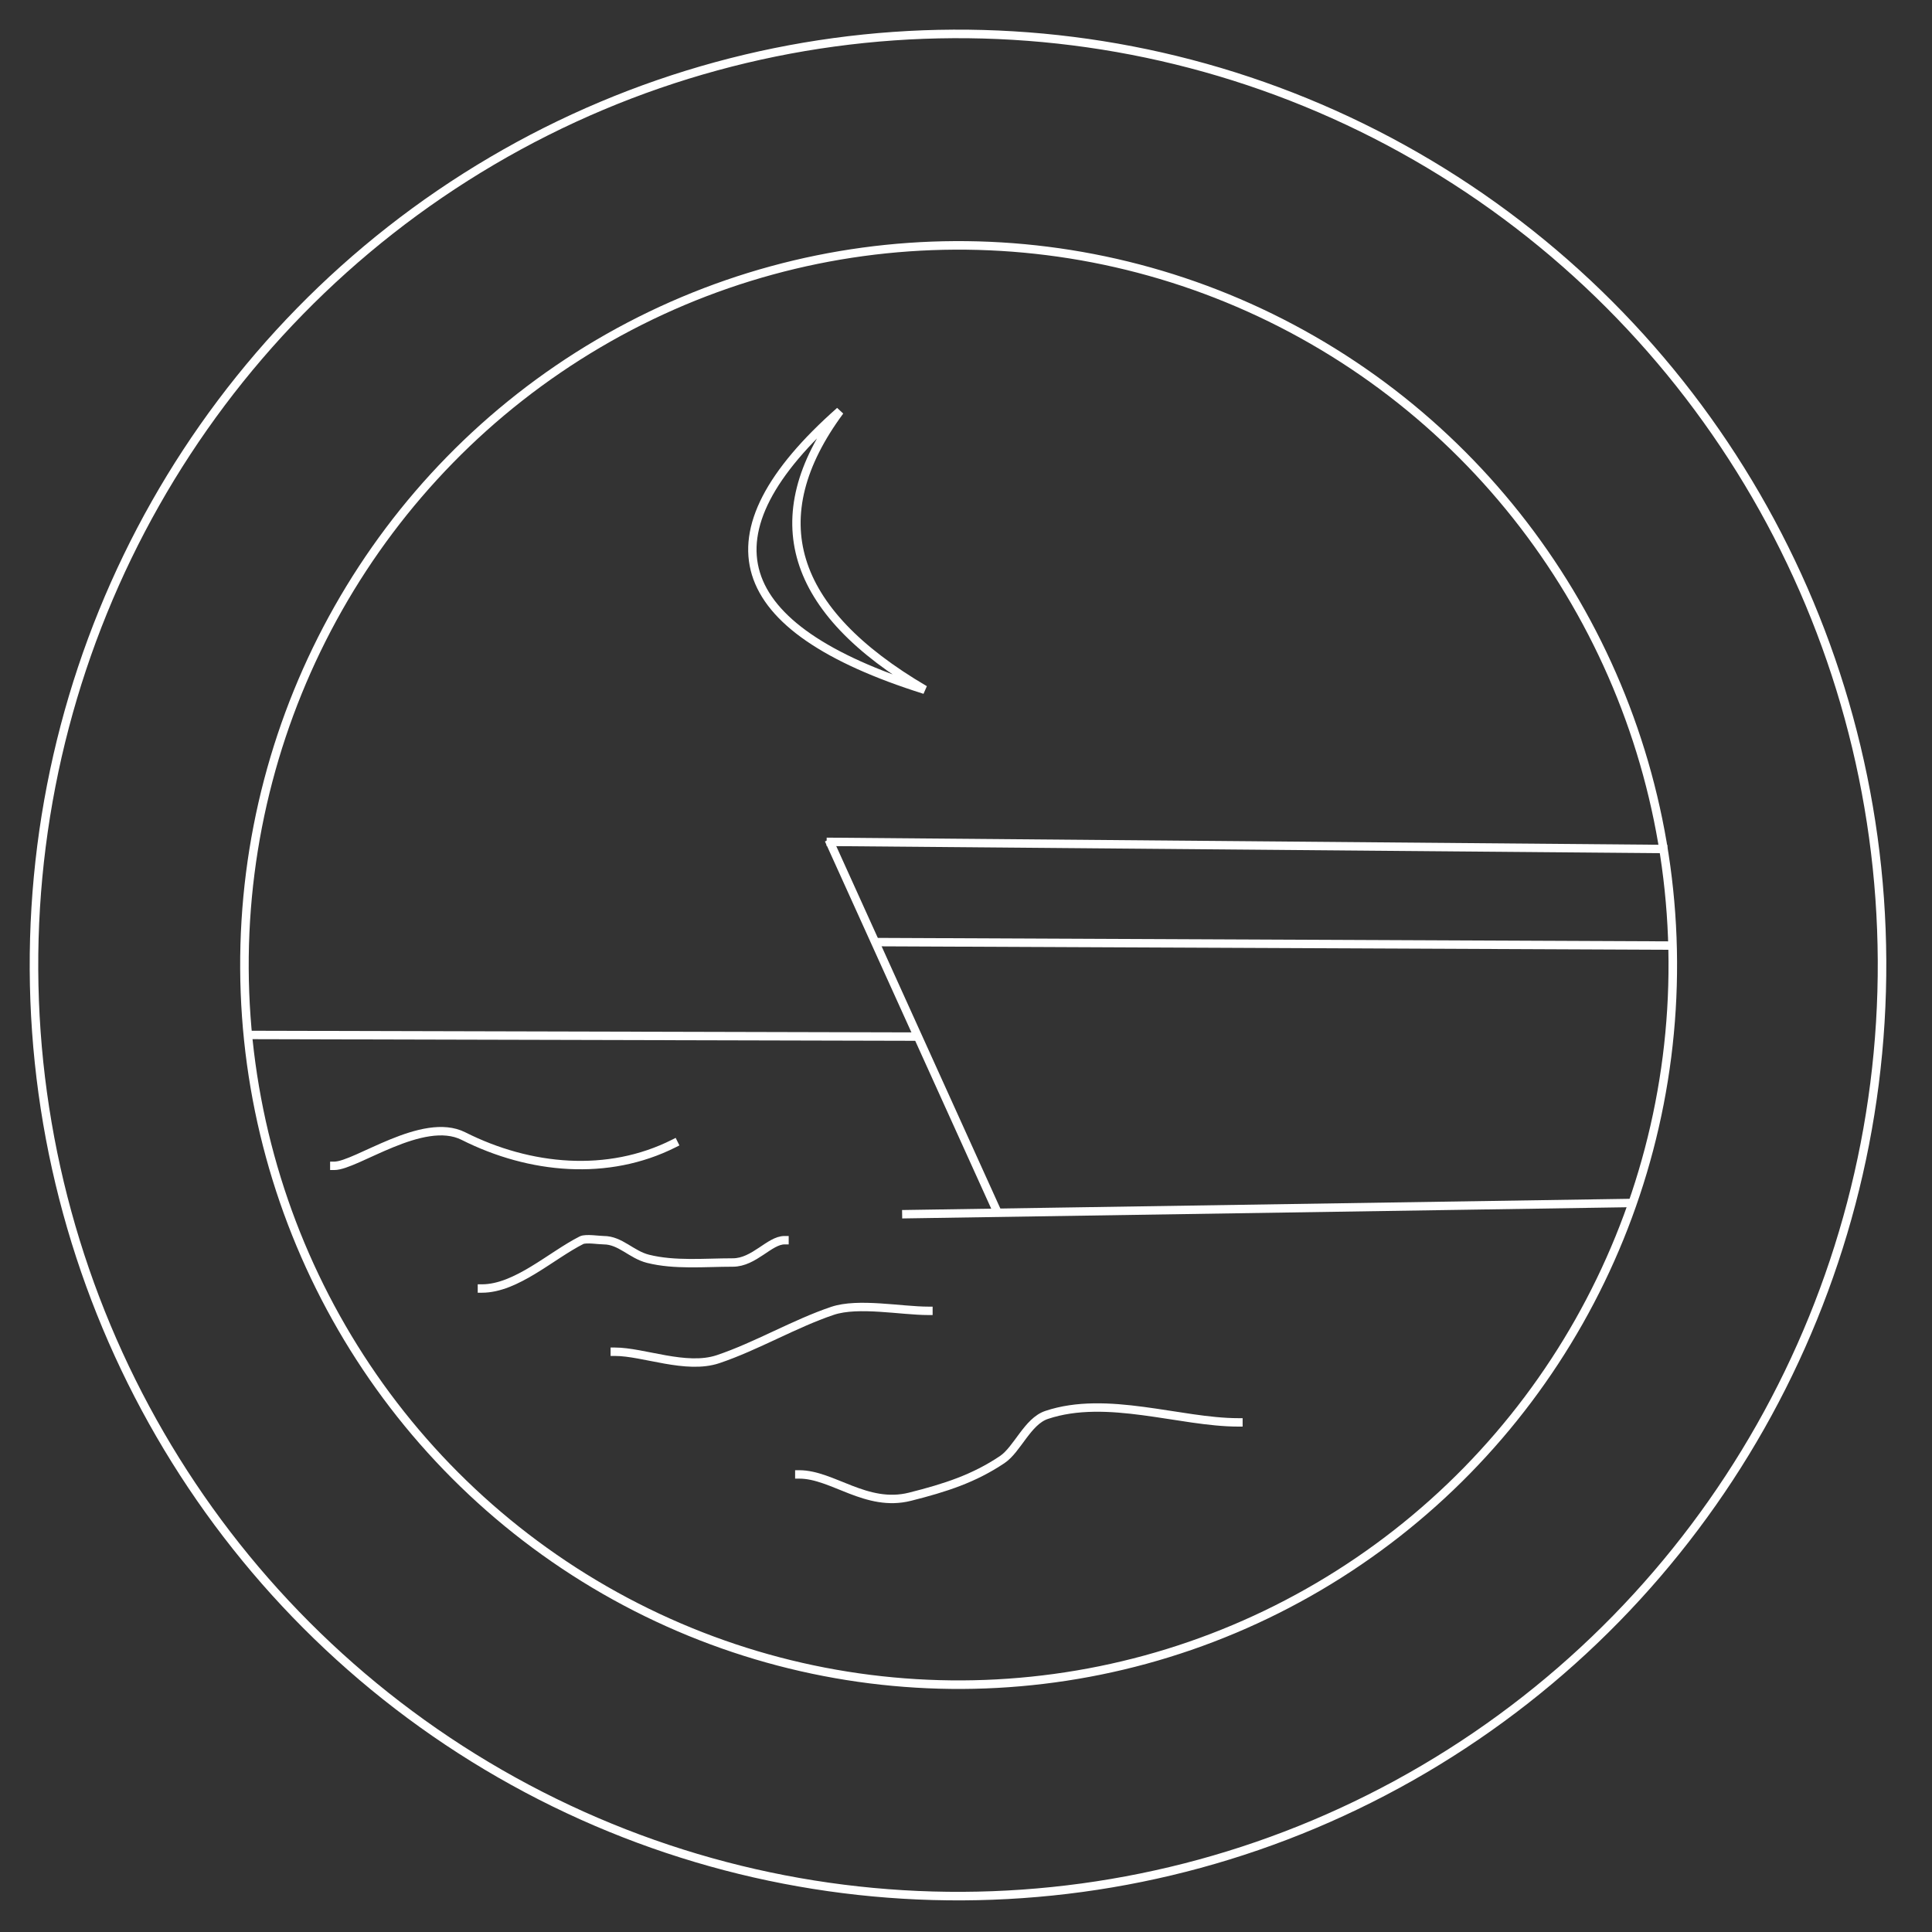<?xml version="1.0" standalone="no"?>
<!DOCTYPE svg PUBLIC "-//W3C//DTD SVG 20010904//EN" "http://www.w3.org/TR/2001/REC-SVG-20010904/DTD/svg10.dtd">
<!-- Created using Krita: https://krita.org -->
<svg xmlns="http://www.w3.org/2000/svg" 
    xmlns:xlink="http://www.w3.org/1999/xlink"
    xmlns:krita="http://krita.org/namespaces/svg/krita"
    xmlns:sodipodi="http://sodipodi.sourceforge.net/DTD/sodipodi-0.dtd"
    width="1474.56pt"
    height="1474.56pt"
    viewBox="0 0 1474.56 1474.56">
<rect x="0" y="0" width="1474.56" height="1474.56" fill="#333333" stroke="none"/>
<defs/>
<ellipse id="shape0" transform="matrix(1 -0.005 0.005 1 22.384 29.412)" rx="705.24" ry="710.64" cx="705.24" cy="710.64" fill="none" stroke="#FFFFFF" stroke-width="6.52" stroke-linecap="square" stroke-linejoin="bevel"/>
<ellipse id="shape0" transform="matrix(1 -0.005 0.005 1 183.819 190.013)" rx="545.08" ry="549.253" cx="545.08" cy="549.253" fill="none" stroke="#FFFFFF" stroke-width="6.52" stroke-linecap="square" stroke-linejoin="bevel"/>
<path id="shape1" transform="matrix(0.978 0 0 0.985 633.851 643.799)" fill="none" stroke="#FFFFFF" stroke-width="6.52" stroke-linecap="square" stroke-linejoin="miter" stroke-miterlimit="2" d="M128.295 281.34L0 0" sodipodi:nodetypes="cc"/>
<path id="shape2" transform="matrix(0.978 0.002 -0.002 0.985 634.111 642.547)" fill="none" stroke="#FFFFFF" stroke-width="6.52" stroke-linecap="square" stroke-linejoin="miter" stroke-miterlimit="2" d="M0 0L649.513 4.203" sodipodi:nodetypes="cc"/>
<path id="shape3" transform="matrix(0.978 0 0 -0.985 190.331 791.163)" fill="none" stroke="#FFFFFF" stroke-width="6.52" stroke-linecap="square" stroke-linejoin="miter" stroke-miterlimit="2" d="M0 1.273L520.063 0" sodipodi:nodetypes="cc"/>
<path id="shape4" transform="matrix(0.978 0 0 0.985 691.726 918.18)" fill="none" stroke="#FFFFFF" stroke-width="6.52" stroke-linecap="square" stroke-linejoin="miter" stroke-miterlimit="2" d="M0 8.64L563.76 0" sodipodi:nodetypes="cc"/>
<path id="shape5" transform="matrix(0.978 0 0 0.985 669.984 719.045)" fill="none" stroke="#FFFFFF" stroke-width="6.52" stroke-linecap="square" stroke-linejoin="miter" stroke-miterlimit="2" d="M0 0L617.154 2.677" sodipodi:nodetypes="cc"/>
<path id="shape6" transform="matrix(0.978 0 0 0.985 255.135 863.356)" fill="none" stroke="#FFFFFF" stroke-width="6.52" stroke-linecap="square" stroke-linejoin="bevel" d="M0 26.839C16.997 26.839 69.093 -12.055 100.8 3.799C152.709 29.753 213.615 35.231 264.96 9.559" sodipodi:nodetypes="ccc"/>
<path id="shape7" transform="matrix(0.978 0 0 0.985 367.803 945.83)" fill="none" stroke="#FFFFFF" stroke-width="6.52" stroke-linecap="square" stroke-linejoin="bevel" d="M0 38.179C26.855 38.179 54.121 12.559 77.76 0.739C81.086 -0.924 91.527 0.739 95.04 0.739C108.061 0.739 116.611 11.892 129.6 15.139C150.378 20.334 173.941 18.019 195.84 18.019C212.481 18.019 224.465 0.739 236.16 0.739" sodipodi:nodetypes="cccccc"/>
<path id="shape8" transform="matrix(0.978 0 0 0.985 469.205 997.537)" fill="none" stroke="#FFFFFF" stroke-width="6.52" stroke-linecap="square" stroke-linejoin="bevel" d="M0 34.663C22.529 34.663 55.625 48.762 80.64 40.423C110.416 30.498 140.465 12.802 169.92 2.984C190.059 -3.729 223.472 2.984 244.8 2.984" sodipodi:nodetypes="cccc"/>
<path id="shape9" transform="matrix(0.978 0 0 0.985 610.041 1074.272)" fill="none" stroke="#FFFFFF" stroke-width="6.52" stroke-linecap="square" stroke-linejoin="bevel" d="M0 51.827C26.004 51.827 52.311 77.63 86.4 69.107C114.03 62.2 136.218 55.096 158.4 40.307C170.141 32.48 178.107 10.698 192.96 5.747C240.081 -9.96 297.111 11.507 342.72 11.507" sodipodi:nodetypes="ccccc"/>
<path id="shape10" transform="matrix(0.978 0 0 0.985 574.226 313.726)" fill="none" stroke="#FFFFFF" stroke-width="6.52" stroke-linecap="square" stroke-linejoin="bevel" d="M68.3 0C-41.14 96 -19.06 168 134.54 216C28.94 154.56 6.86 82.56 68.3 0Z" sodipodi:nodetypes="ccc"/>
</svg>
